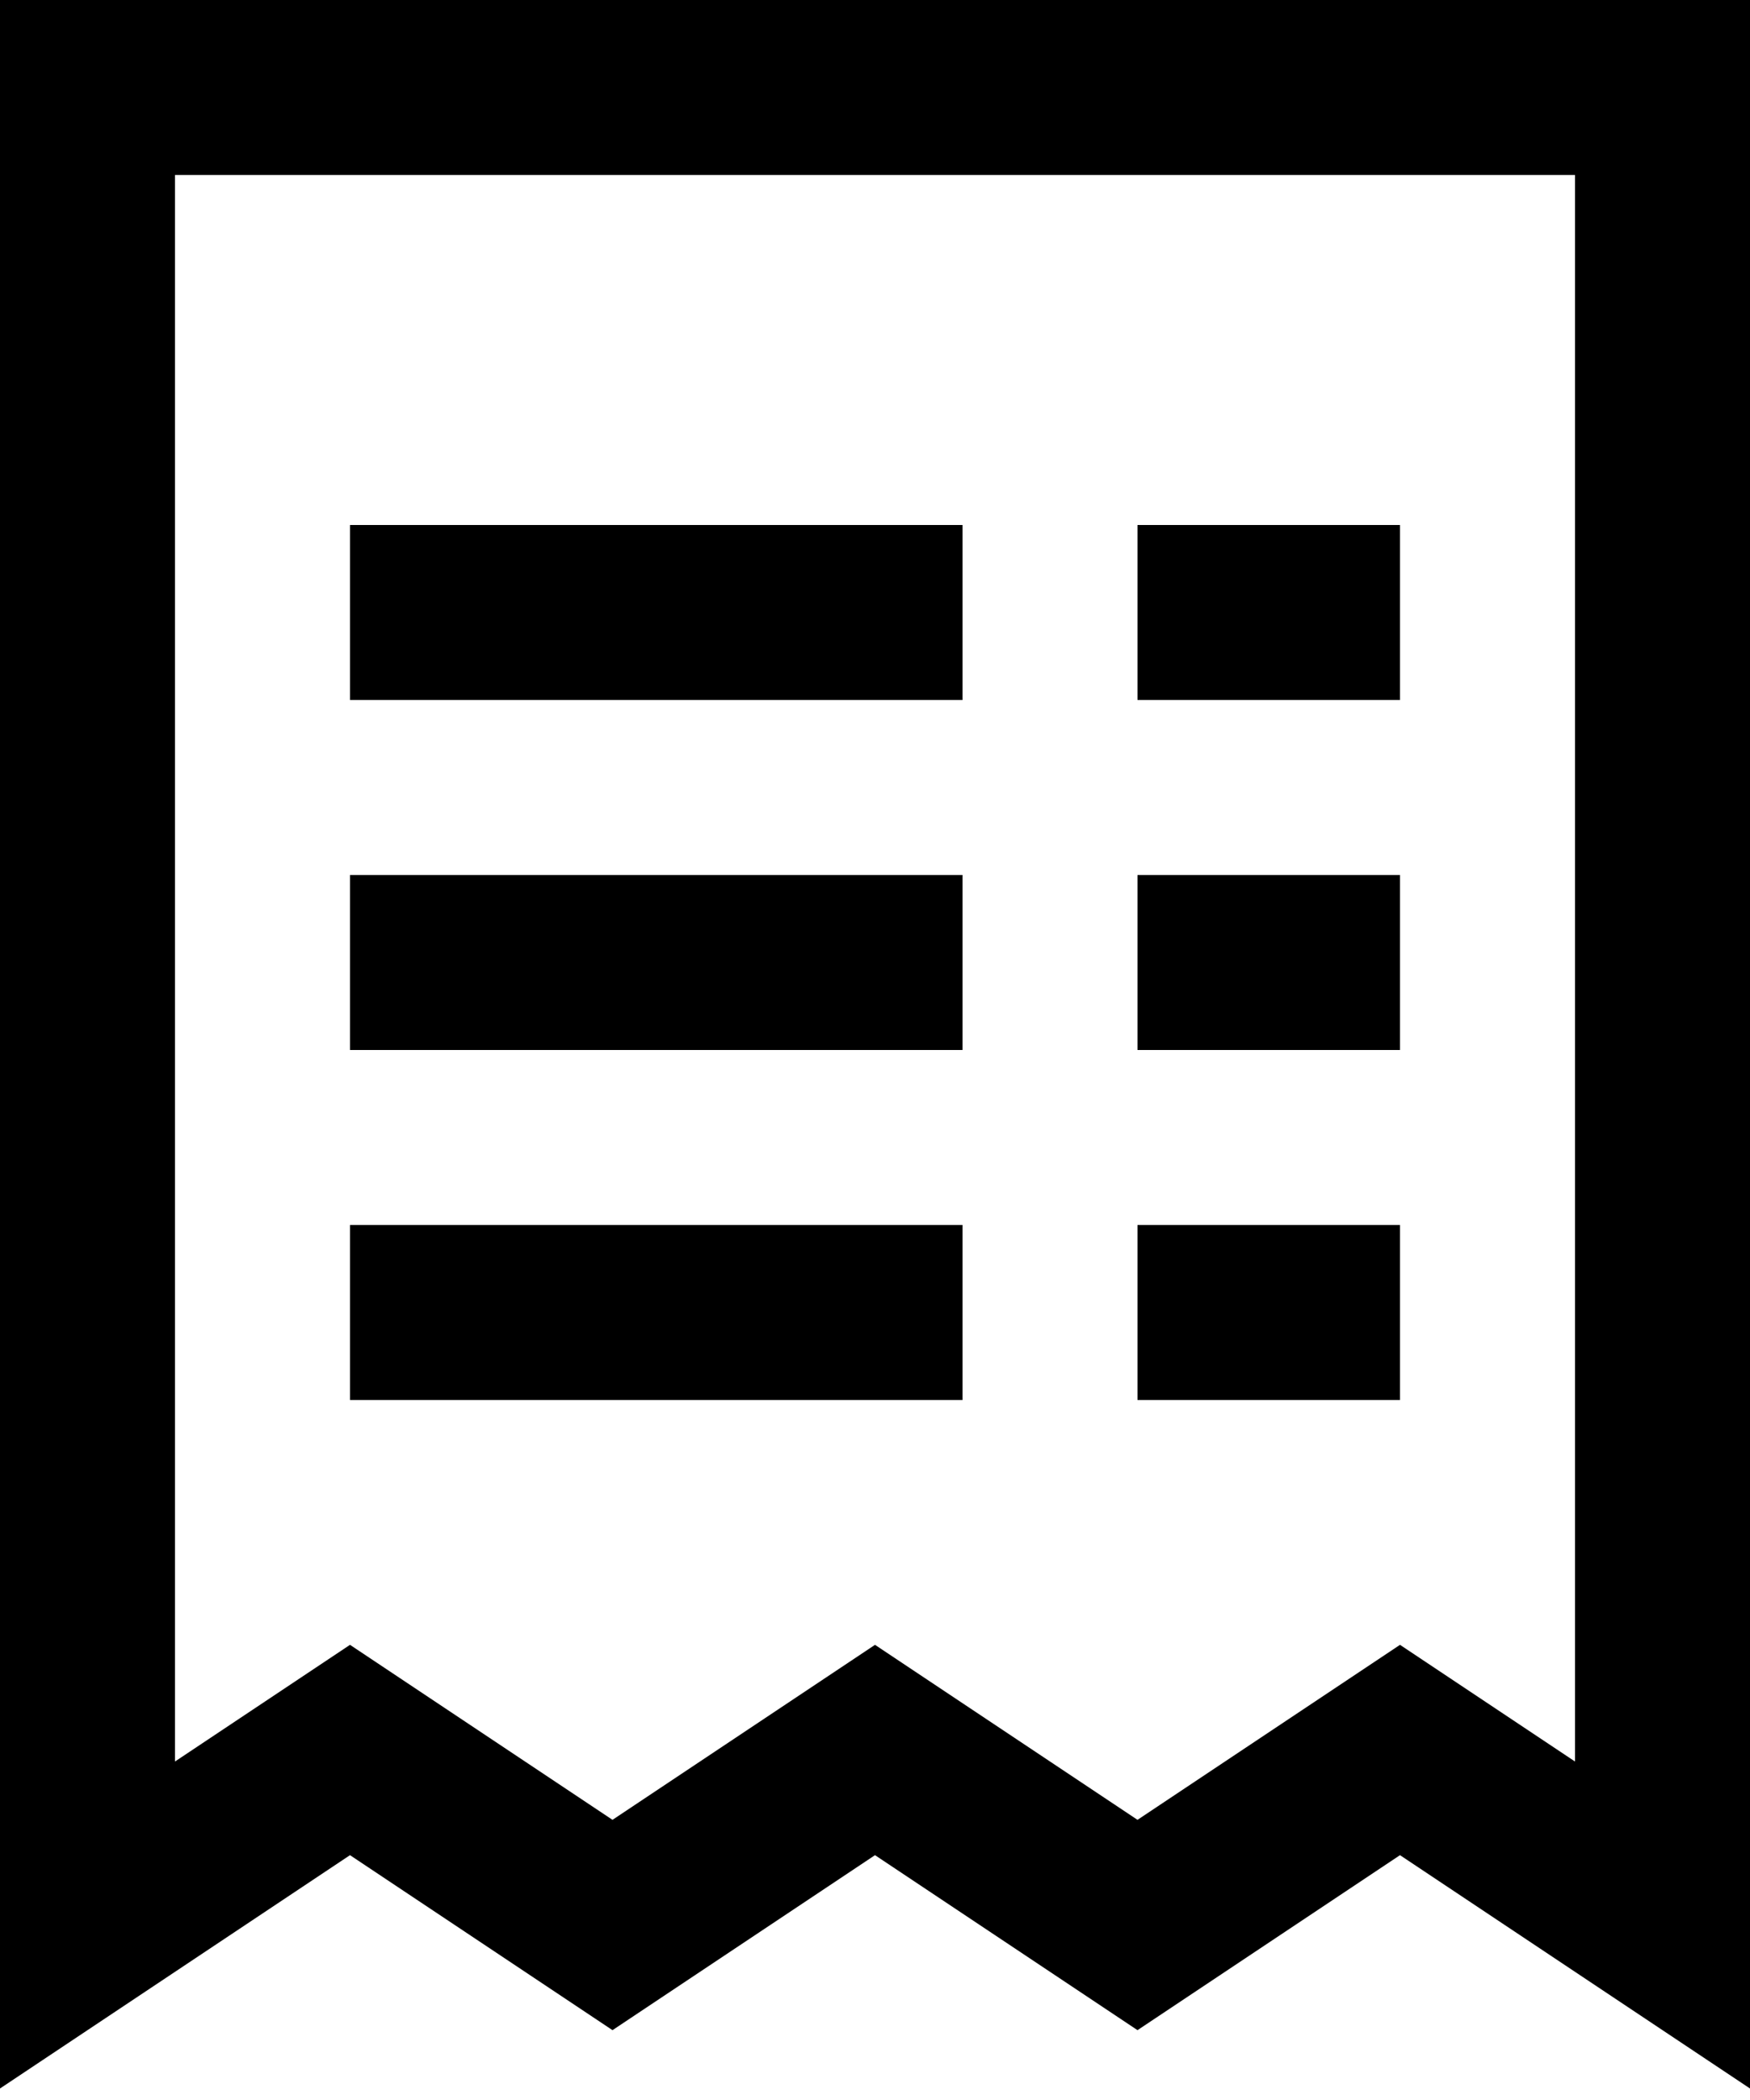 <svg xmlns="http://www.w3.org/2000/svg" width="20" height="24" viewBox="0 0 20 24">
    <g fill="none" fill-rule="evenodd" stroke="#000" stroke-linecap="square" stroke-width="2">
        <path d="M1 1h18v21l-3-2-3 2-3-2-3 2-3-2-3 2zM5 7h5M14 7h1M5 11h5M14 11h1M5 15h5M14 15h1"/>
    </g>
</svg>
